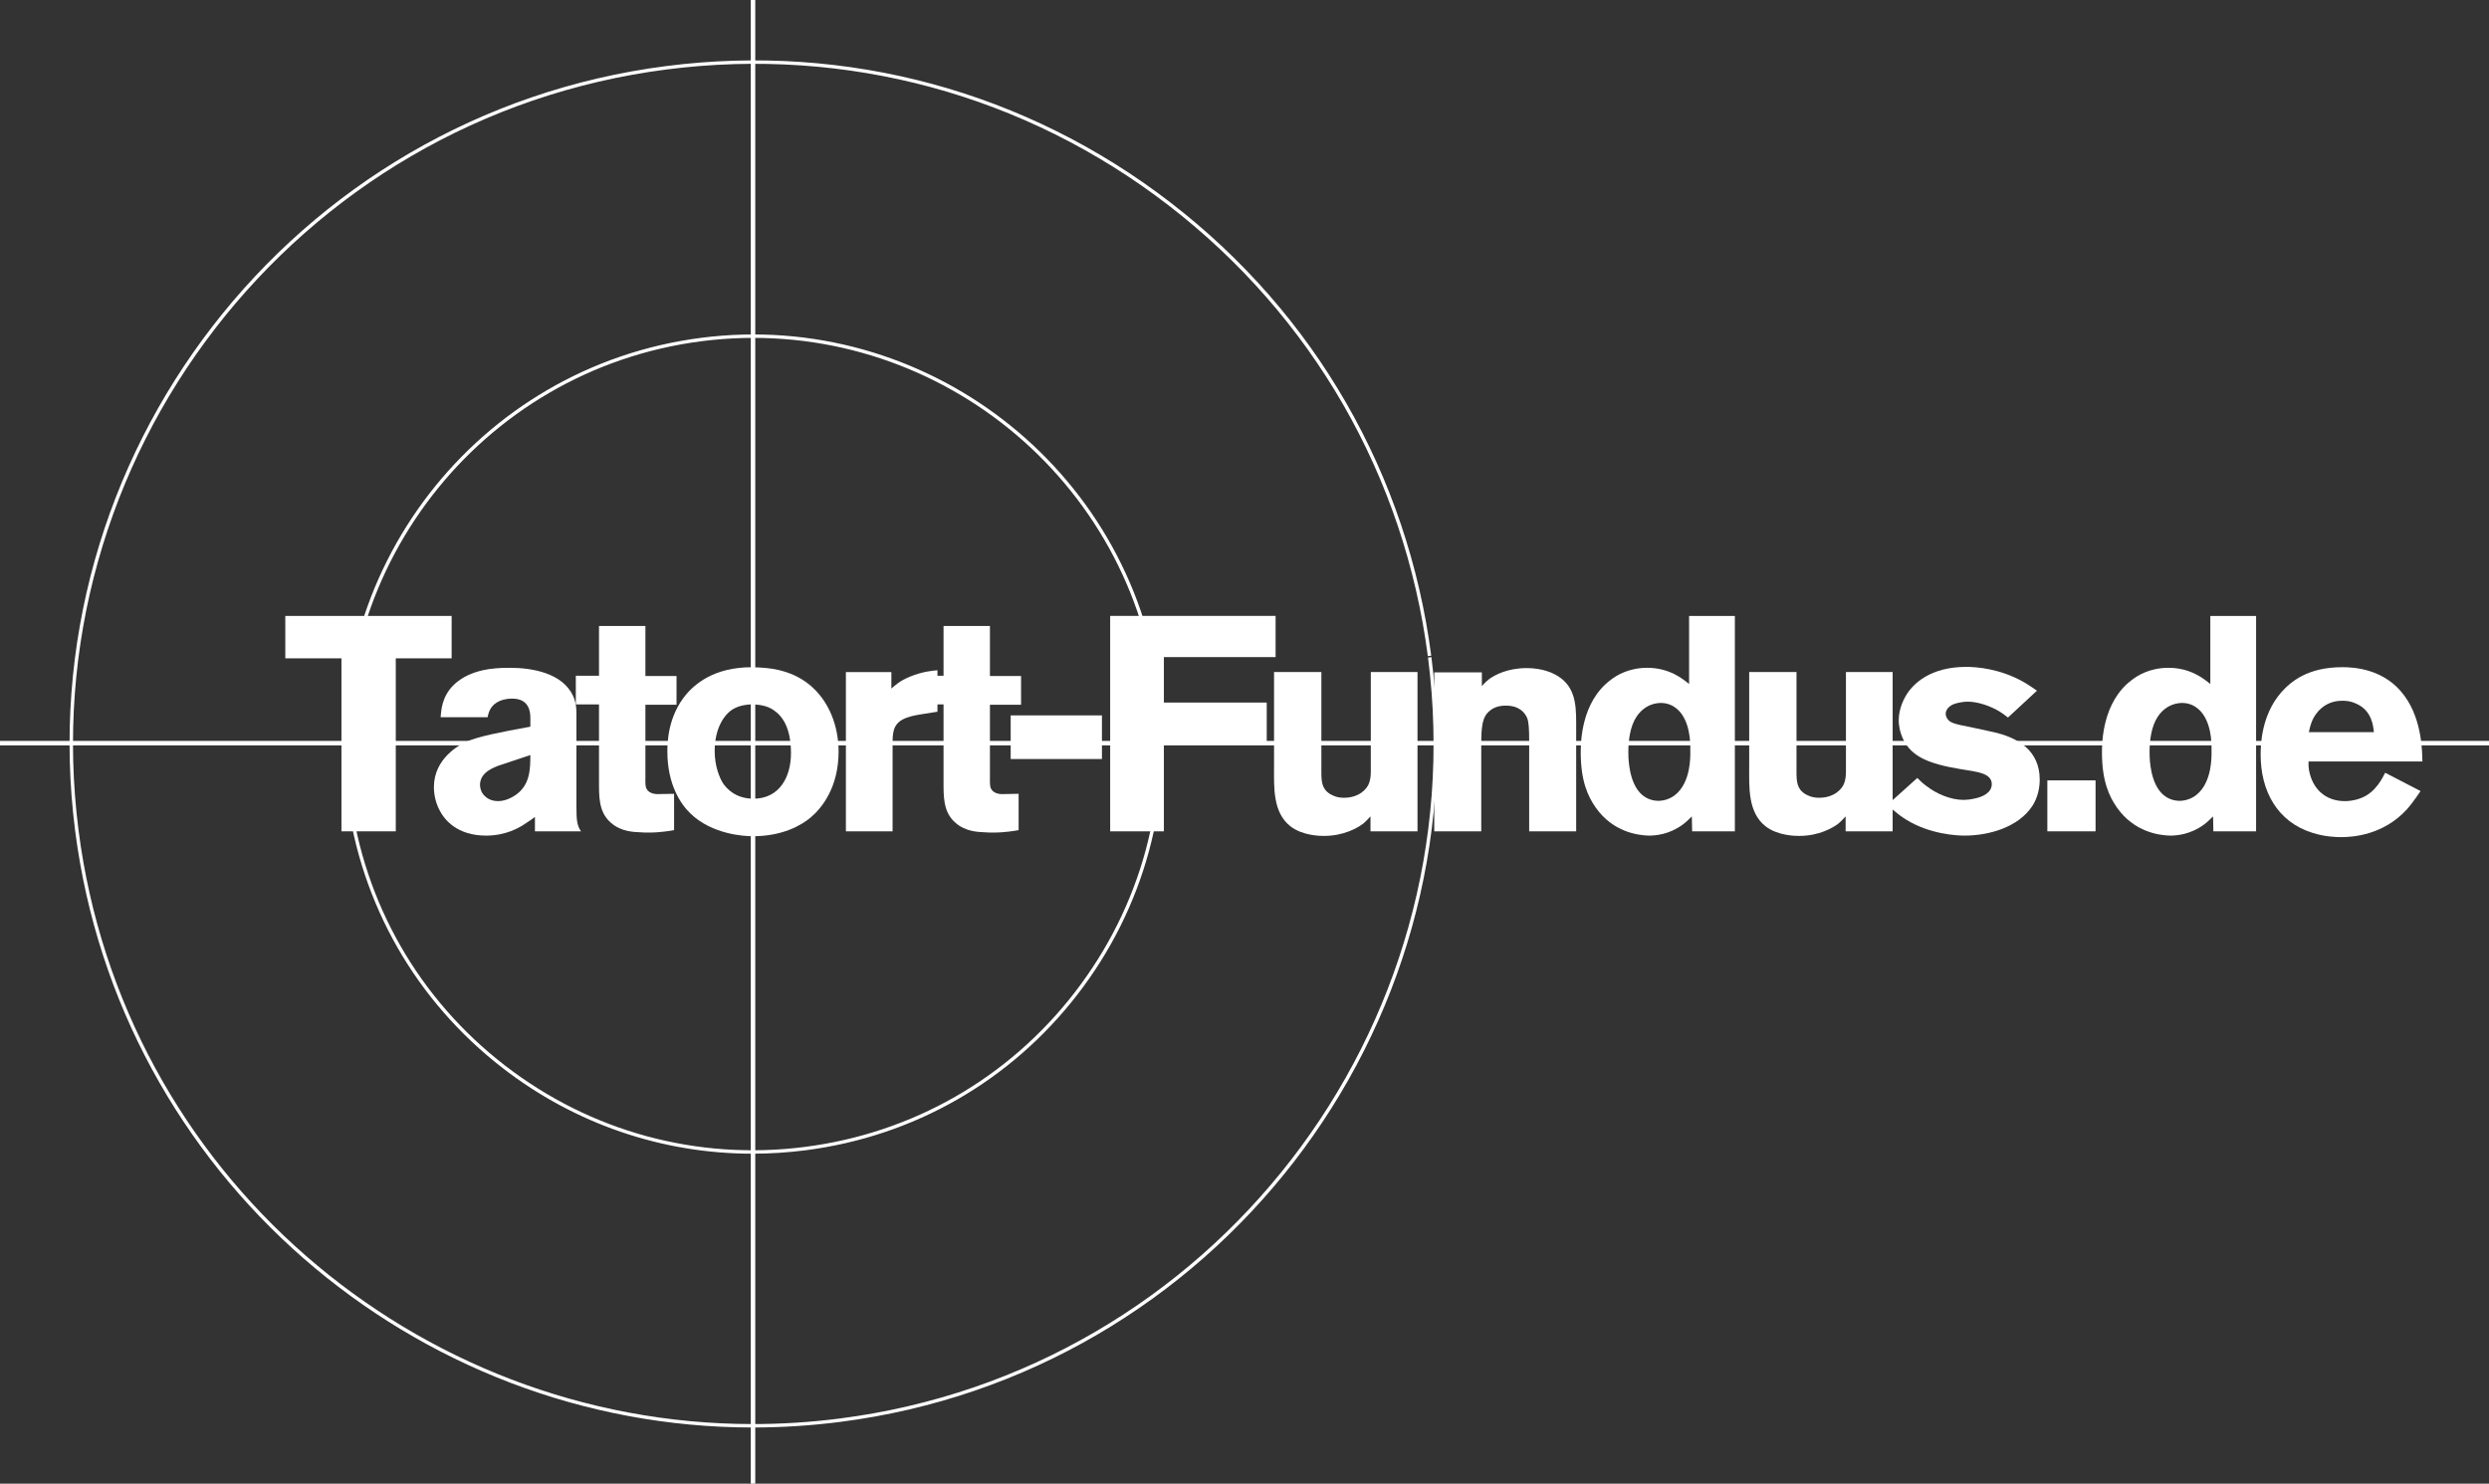 <?xml version="1.0" encoding="utf-8"?>
<!-- Generator: Adobe Illustrator 17.0.2, SVG Export Plug-In . SVG Version: 6.00 Build 0)  -->
<!DOCTYPE svg PUBLIC "-//W3C//DTD SVG 1.1//EN" "http://www.w3.org/Graphics/SVG/1.1/DTD/svg11.dtd">
<svg version="1.1" id="Layer_1" xmlns="http://www.w3.org/2000/svg" xmlns:xlink="http://www.w3.org/1999/xlink" x="0px" y="0px"
	 width="597.06px" height="356px" viewBox="0 0 597.06 356" enable-background="new 0 0 597.06 356" xml:space="preserve">
<rect x="0" y="0" width="597.06" height="356" fill="#333333" stroke="none"/>
<path id="path2852" fill="#FFFFFF" d="M0,177.782h597.06v1.072H0V177.782z"/>
<path id="path2856" fill="#FFFFFF" d="M180.099,0h1.072v356h-1.072V0z"/>
<path fill="#FFFFFF" d="M180.499,276.829c-21.618,0-42.512-7.097-59.897-20.533c-20.771-16.053-34.046-39.233-37.382-65.271
	c-6.886-53.75,31.241-103.081,84.99-109.968c53.633-6.877,102.957,31.163,109.942,84.786l-0.815,0.106
	c-6.926-53.174-55.831-90.893-109.022-84.077c-53.3,6.829-91.108,55.749-84.279,109.049c3.308,25.819,16.472,48.806,37.069,64.725
	c20.596,15.918,46.156,22.863,71.979,19.556c25.82-3.309,48.806-16.473,64.725-37.069s22.863-46.16,19.555-71.979l0.815-0.104
	c3.336,26.037-3.667,51.815-19.72,72.586s-39.233,34.047-65.271,37.382C188.945,276.56,184.708,276.829,180.499,276.829z"/>
<path fill="#FFFFFF" d="M180.582,342.528c-81.229,0.001-151.964-60.515-162.554-143.171C6.537,109.663,70.16,27.34,159.856,15.848
	c43.384-5.559,86.354,6.091,120.992,32.803c34.637,26.711,56.824,65.309,62.473,108.683l-0.814,0.106
	c-5.621-43.157-27.697-81.561-62.161-108.139S203.13,11.132,159.96,16.664C70.715,28.098,7.41,110.008,18.843,199.254
	c10.536,82.235,80.924,142.445,161.739,142.452c6.89,0.001,13.841-0.437,20.852-1.334c89.246-11.435,152.55-93.345,141.117-182.591
	l0.814-0.104c11.492,89.696-52.131,172.019-141.827,183.51C194.498,342.089,187.501,342.528,180.582,342.528z"/>
<g>
	<path fill="#FFFFFF" d="M94.939,157.968v41.511H81.907v-41.511h-13.47v-10.176h39.9v10.176H94.939z"/>
	<path fill="#FFFFFF" d="M128.321,199.479v-3.441c-0.806,0.585-1.538,1.098-2.343,1.611c-1.391,0.952-4.613,2.855-9.371,2.855
		c-6.882,0-10.03-3.734-11.275-6.296c-0.805-1.61-1.245-3.514-1.245-5.344c0-6.882,6.15-10.176,7.834-10.909
		c2.855-1.245,8.053-2.27,15.301-3.587v-2.123c0-1.318-0.22-4.612-4.32-4.612c-3.294,0-4.832,1.538-5.417,2.782
		c-0.146,0.293-0.366,0.878-0.513,1.684h-11.274c0.146-1.537,0.22-4.832,3.075-7.687c3.148-3.075,7.321-3.661,8.639-3.88
		c2.196-0.292,4.026-0.292,4.905-0.292c5.344,0,12.592,1.244,15.155,6.735c0.439,1.025,0.805,2.05,0.805,4.246v22.33
		c0,3.294,0.146,4.539,1.098,5.93h-11.054V199.479z M119.974,183.592c-0.439,0.146-0.879,0.292-1.318,0.512
		c-2.782,1.171-3.514,2.782-3.514,4.247c0,0.219,0.073,1.025,0.439,1.757c0.439,0.732,1.538,2.123,3.88,2.123
		c2.05,0,3.807-1.171,4.319-1.537c3.295-2.343,3.441-5.93,3.441-9.518L119.974,183.592z"/>
	<path fill="#FFFFFF" d="M154.819,169.096v17.131c0,1.538-0.073,2.416,0.293,3.075c0.659,1.245,2.416,1.245,2.636,1.245
		c1.317,0,2.635-0.073,3.953-0.073v8.712c-0.732,0.146-3.368,0.586-5.93,0.586c-0.805,0-1.61,0-2.343-0.073
		c-1.025-0.073-4.393,0-6.955-2.343c-2.928-2.562-2.782-6.443-2.782-9.957v-18.376h-5.564v-6.882h5.564v-11.934h11.128v12.007h7.468
		v6.882L154.819,169.096L154.819,169.096z"/>
	<path fill="#FFFFFF" d="M194.424,196.185c-2.196,1.83-6.663,4.466-13.837,4.466c-1.977,0-9.737-0.366-15.009-5.491
		c-2.27-2.196-5.491-6.882-5.491-14.862c0-2.196,0.146-8.419,4.466-13.617c2.636-3.148,7.907-7.102,17.571-6.516
		c4.466,0.219,8.419,1.244,12.007,4.1c4.759,3.88,7.028,9.957,7.028,16.106C201.159,189.01,197.059,193.988,194.424,196.185z
		 M185.711,170.487c-1.025-0.732-2.562-1.464-5.564-1.464c-0.513,0-2.636,0.146-4.246,1.098c-2.05,1.171-4.466,4.466-4.466,10.103
		c0,3.734,1.245,6.516,1.977,7.688c0.878,1.318,3.075,3.734,7.321,3.734c6.223,0,9.005-5.198,9.005-10.909
		C189.738,174.953,187.907,172.024,185.711,170.487z"/>
	<path fill="#FFFFFF" d="M221.142,171.366c-0.366,0.073-2.123,0.293-3.514,0.805c-3.001,1.025-3.514,2.929-3.514,5.784v21.524
		h-11.201v-38.216h10.909v3.953c0.952-0.805,1.977-1.83,4.466-2.855c3.075-1.245,5.198-1.391,6.589-1.538v9.957L221.142,171.366z"/>
	<path fill="#FFFFFF" d="M237.466,169.096v17.131c0,1.538-0.073,2.416,0.293,3.075c0.659,1.245,2.416,1.245,2.636,1.245
		c1.317,0,2.635-0.073,3.953-0.073v8.712c-0.732,0.146-3.368,0.586-5.93,0.586c-0.805,0-1.61,0-2.343-0.073
		c-1.025-0.073-4.393,0-6.955-2.343c-2.928-2.562-2.782-6.443-2.782-9.957v-18.376h-5.564v-6.882h5.564v-11.934h11.128v12.007h7.468
		v6.882L237.466,169.096L237.466,169.096z"/>
	<path fill="#FFFFFF" d="M242.442,182.128v-10.469h21.89v10.469H242.442z"/>
	<path fill="#FFFFFF" d="M279.192,157.675v10.908h24.672v9.957h-24.672v20.938h-12.885V147.79h39.681v9.884L279.192,157.675
		L279.192,157.675z"/>
	<path fill="#FFFFFF" d="M328.752,199.479v-3.587c-0.805,0.878-1.245,1.318-1.684,1.684c-1.391,1.098-4.759,3.001-9.444,3.001
		c-0.879,0-5.125,0-8.126-2.343c-4.247-3.368-3.88-9.518-3.88-14.203v-22.769h11.348v23.793c0,2.416,0.073,4.247,2.123,5.491
		c0.659,0.366,1.611,0.878,3.295,0.878c3.587,0,5.491-2.05,6.003-3.441c0.366-0.952,0.439-1.904,0.439-2.929v-23.793h11.201v38.216
		h-11.275V199.479z"/>
	<path fill="#FFFFFF" d="M366.817,199.479v-21.598c0-2.562-0.073-4.466-0.439-5.491c-0.513-1.318-1.903-3.075-5.125-3.075
		c-0.512,0-2.415,0-3.807,1.171c-1.903,1.464-2.123,3.807-2.123,8.346v20.646h-11.274v-38.143h11.421v3.294
		c0.366-0.366,0.806-0.952,1.757-1.684c1.392-1.025,4.466-2.636,9.005-2.636c0.879,0,4.101,0.073,6.809,1.538
		c4.686,2.489,5.052,6.809,5.052,11.494v26.137h-11.276V199.479z"/>
	<path fill="#FFFFFF" d="M405.909,199.479l-0.073-3.587c-0.732,0.732-1.318,1.318-2.196,1.977c-3.295,2.416-6.59,2.636-8.127,2.636
		c-2.562-0.073-8.565-0.805-12.739-6.735c-1.83-2.636-3.587-6.296-3.587-13.178c0-2.196,0-12.153,7.248-17.498
		c1.317-1.025,4.246-2.855,8.712-2.855c5.345,0,8.566,2.708,10.03,3.88v-16.326h10.981v51.688h-10.249V199.479z M403.566,171.585
		c-0.659-1.025-2.562-3.294-6.004-2.855c-2.123,0.293-3.807,1.464-4.979,3.222c-1.537,2.27-1.977,5.71-1.977,8.419
		c0,0.732-0.073,5.784,2.123,9.005c1.685,2.489,3.954,2.782,5.125,2.782c1.318,0,2.855-0.512,3.953-1.391
		c3.881-3.075,3.661-9.444,3.661-10.396C405.469,179.419,405.689,174.807,403.566,171.585z"/>
	<path fill="#FFFFFF" d="M442.729,199.479v-3.587c-0.806,0.878-1.244,1.318-1.684,1.684c-1.392,1.098-4.759,3.001-9.444,3.001
		c-0.879,0-5.125,0-8.127-2.343c-4.246-3.368-3.88-9.518-3.88-14.203v-22.769h11.348v23.793c0,2.416,0.073,4.247,2.123,5.491
		c0.659,0.366,1.611,0.878,3.295,0.878c3.587,0,5.491-2.05,6.003-3.441c0.366-0.952,0.439-1.904,0.439-2.929v-23.793h11.201v38.216
		h-11.274V199.479z"/>
	<path fill="#FFFFFF" d="M487.457,193.476c-3.367,5.052-10.396,7.028-16.18,7.028c-2.05,0-8.419-0.366-13.983-3.807
		c-2.27-1.391-3.807-2.928-4.539-3.587l7.175-6.442c0.659,0.659,1.317,1.318,2.05,1.83c2.489,1.977,5.931,3.441,9.078,3.441
		c0.513,0,1.538-0.073,2.782-0.366c1.684-0.366,3.953-1.318,3.953-3.441c-0.073-2.636-3.44-2.929-7.54-3.587
		c-7.98-1.318-11.641-3.148-13.618-6.955c-1.024-2.05-1.171-3.88-1.171-4.759c0-1.025,0.22-3.294,1.61-5.71
		c1.757-3.148,6.077-7.102,14.569-7.102c2.416,0,8.054,0.366,13.837,3.661c1.099,0.659,2.123,1.317,3.148,2.05l-6.955,6.442
		c-0.659-0.512-1.318-1.025-2.05-1.464c-2.051-1.245-5.125-2.343-7.541-2.343c-1.61,0-3.075,0.439-3.588,0.659
		c-1.391,0.659-1.757,1.611-1.757,2.27c0,0.732,0.439,1.391,1.025,1.83c1.098,0.732,3.88,1.099,5.124,1.391l5.052,1.098
		c6.077,1.318,11.348,4.393,11.348,11.495C489.287,190.254,488.116,192.524,487.457,193.476z"/>
	<path fill="#FFFFFF" d="M491.115,199.479v-12.227h11.567v12.227H491.115z"/>
	<path fill="#FFFFFF" d="M530.94,199.479l-0.073-3.587c-0.732,0.732-1.318,1.318-2.196,1.977c-3.295,2.416-6.59,2.636-8.127,2.636
		c-2.562-0.073-8.565-0.805-12.739-6.735c-1.83-2.636-3.587-6.296-3.587-13.178c0-2.196,0-12.153,7.248-17.498
		c1.317-1.025,4.246-2.855,8.712-2.855c5.345,0,8.566,2.708,10.03,3.88v-16.326h10.981v51.688H530.94V199.479z M528.597,171.585
		c-0.659-1.025-2.562-3.294-6.004-2.855c-2.123,0.293-3.807,1.464-4.979,3.222c-1.537,2.27-1.977,5.71-1.977,8.419
		c0,0.732-0.073,5.784,2.123,9.005c1.685,2.489,3.954,2.782,5.125,2.782c1.318,0,2.855-0.512,3.953-1.391
		c3.881-3.075,3.661-9.444,3.661-10.396C530.501,179.419,530.72,174.807,528.597,171.585z"/>
	<path fill="#FFFFFF" d="M553.777,182.713c0,0.366-0.073,1.245,0.146,2.27c0.879,4.466,4.026,7.248,8.565,7.248
		c0.659,0,2.123-0.073,3.661-0.659c3.807-1.318,5.49-5.198,6.003-6.15l8.493,4.393c-1.538,2.27-2.343,3.294-3.222,4.32
		c-5.638,6.223-12.958,6.735-15.813,6.735c-1.172,0-3.881-0.073-6.882-1.025c-8.493-2.636-12.446-10.104-12.446-18.742
		c0-2.343,0.146-9.444,4.905-14.936c2.343-2.635,6.369-6.076,14.716-6.076c2.562,0,10.176,0.292,14.935,6.955
		c4.319,5.93,4.173,13.837,4.246,15.667L553.777,182.713L553.777,182.713z M565.271,168.876c-1.537-0.732-2.782-0.732-3.44-0.732
		c-4.466,0-6.517,3.294-7.102,4.612c-0.293,0.659-0.586,1.464-0.879,2.928h15.594C569.298,174.44,569.079,170.561,565.271,168.876z"
		/>
</g>
</svg>
